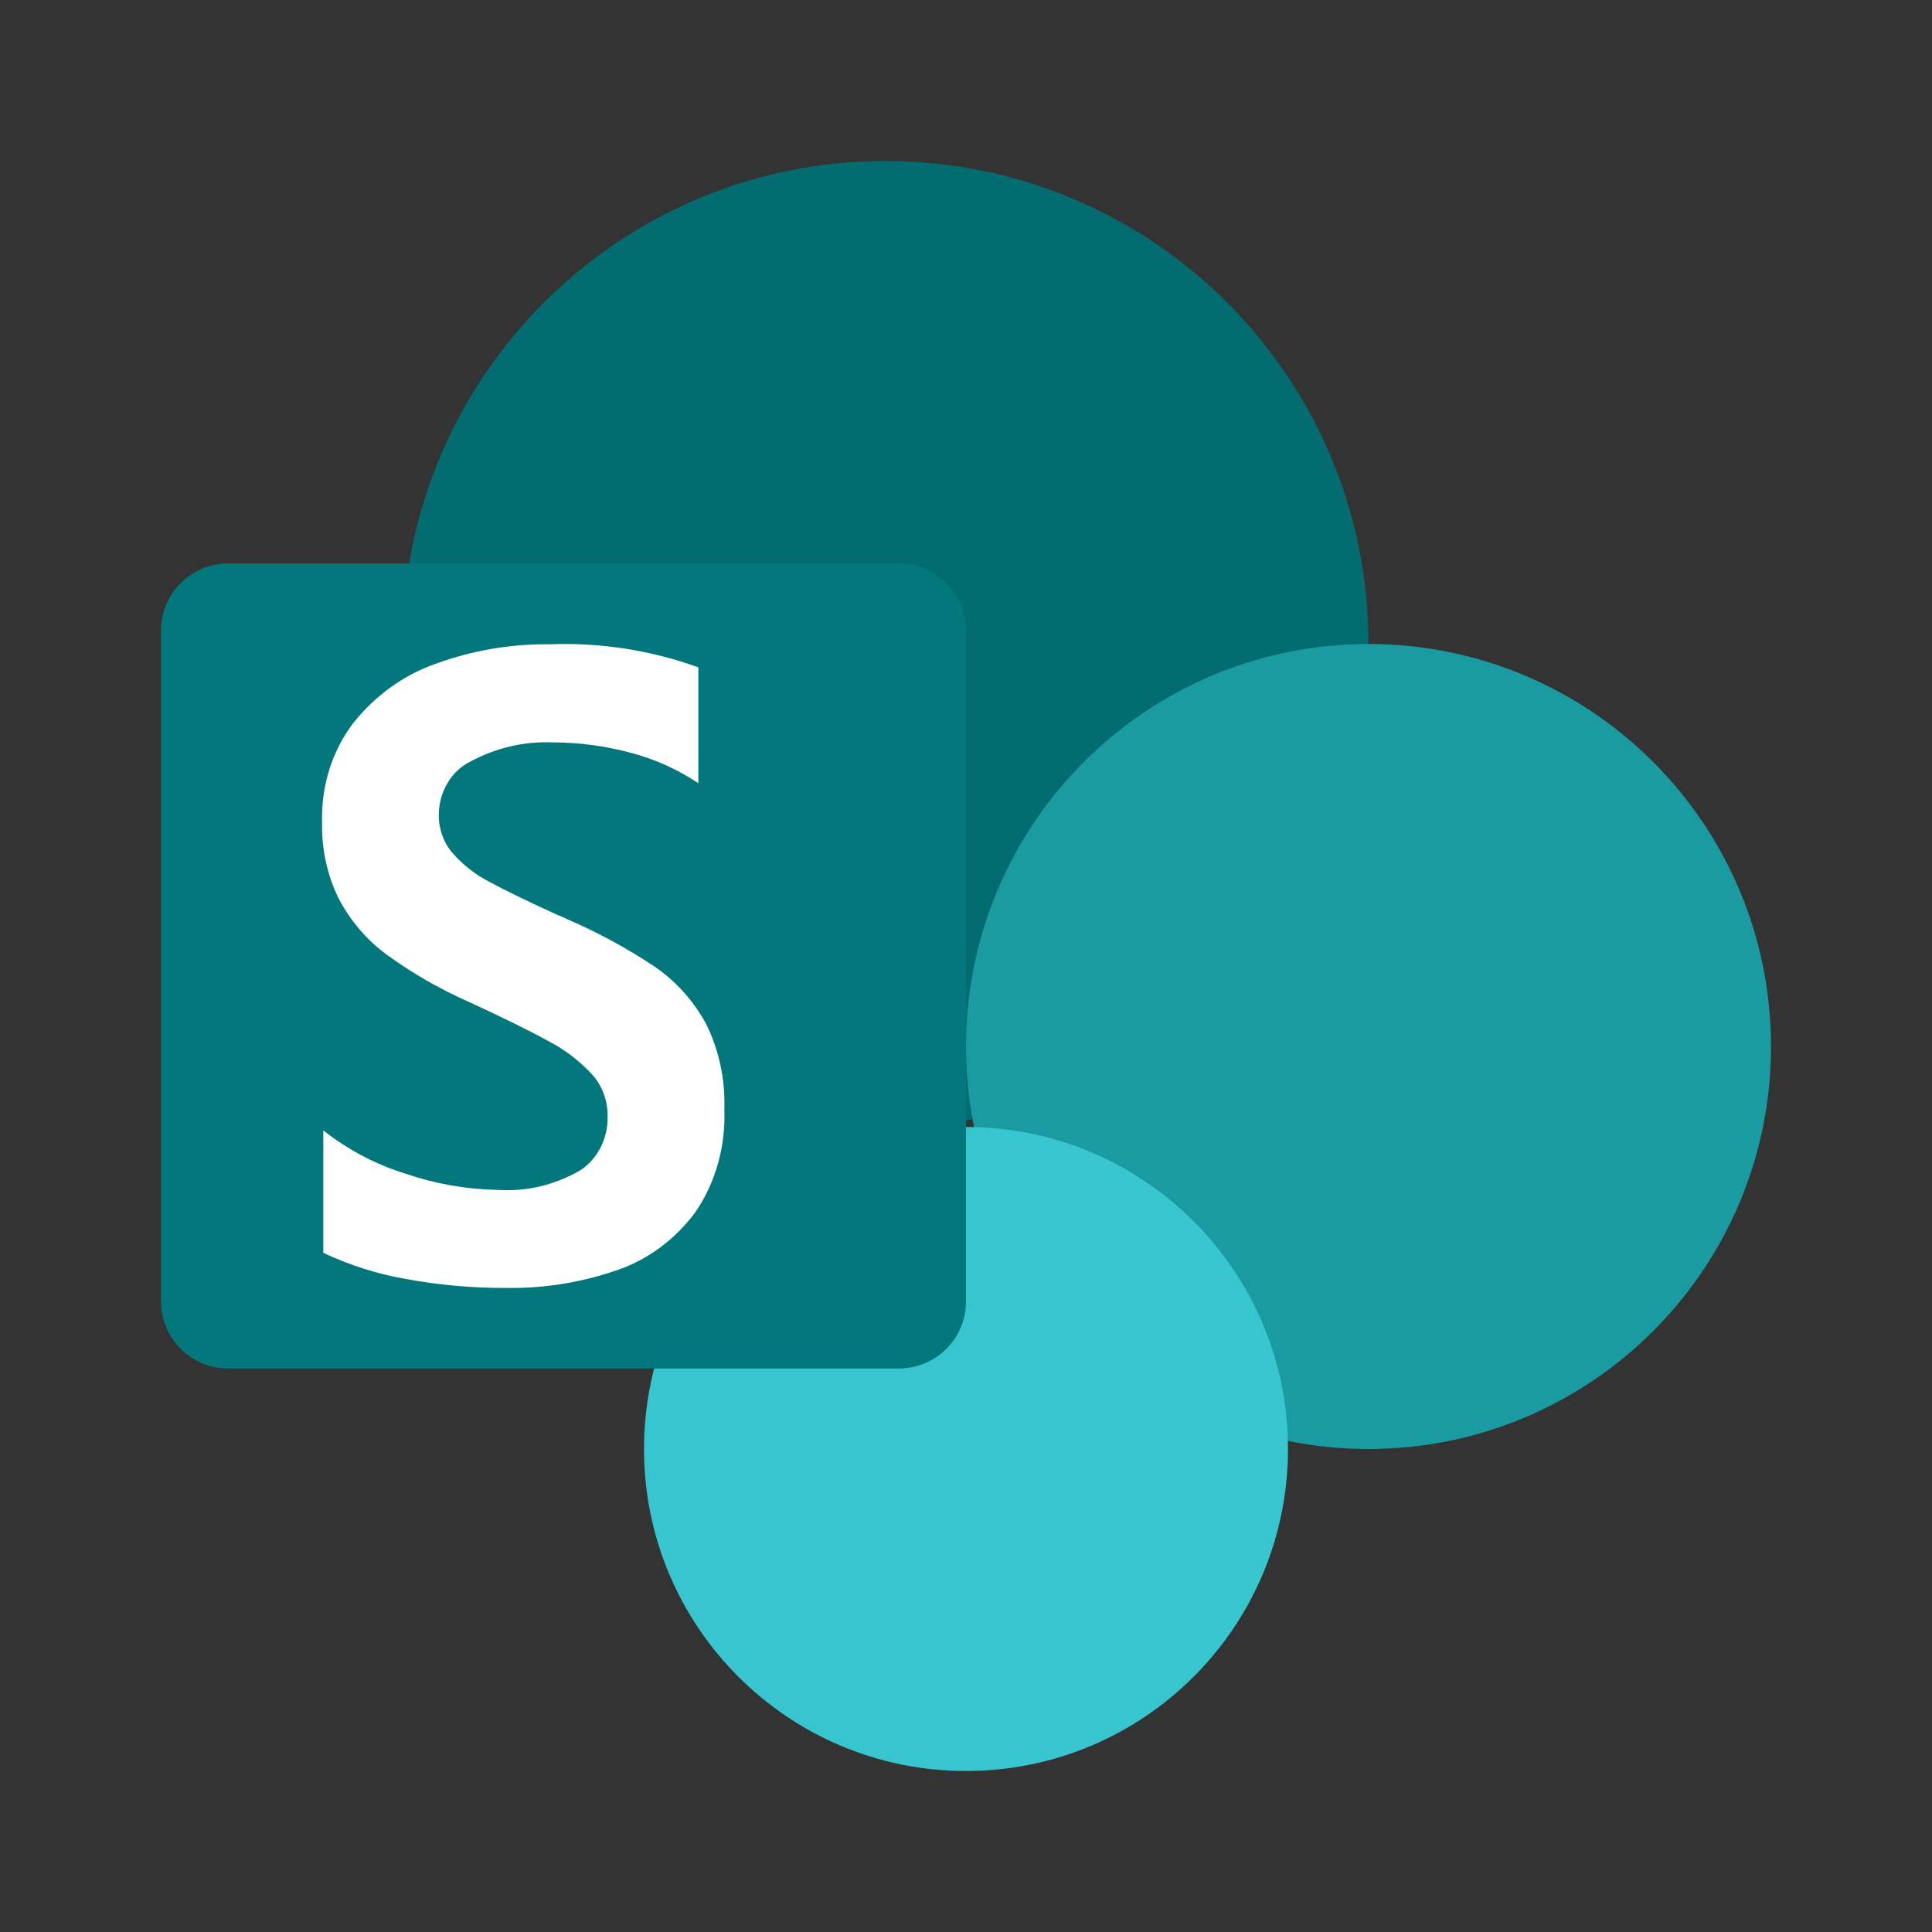 <svg viewBox="0 0 24 24" fill="none" xmlns="http://www.w3.org/2000/svg">
<rect x="0" y="0" width="24" height="24" fill="#333333" stroke="none"/>
<path d="M11 14C14.314 14 17 11.314 17 8C17 4.686 14.314 2 11 2C7.686 2 5 4.686 5 8C5 11.314 7.686 14 11 14Z" fill="#036C70"/>
<path d="M17 18C19.761 18 22 15.761 22 13C22 10.239 19.761 8 17 8C14.239 8 12 10.239 12 13C12 15.761 14.239 18 17 18Z" fill="#1A9BA1"/>
<path d="M12 22C14.209 22 16 20.209 16 18C16 15.791 14.209 14 12 14C9.791 14 8 15.791 8 18C8 20.209 9.791 22 12 22Z" fill="#37C6D0"/>
<path d="M2.833 7H11.167C11.627 7 12 7.373 12 7.833V16.167C12 16.627 11.627 17 11.167 17H2.833C2.373 17 2 16.627 2 16.167V7.833C2 7.373 2.373 7 2.833 7Z" fill="#03787C"/>
<path d="M4.807 11.861C4.562 11.683 4.357 11.445 4.209 11.166C4.065 10.874 3.993 10.546 4.001 10.214C3.988 9.765 4.126 9.327 4.388 8.982C4.663 8.637 5.019 8.382 5.417 8.244C5.87 8.079 6.345 7.998 6.823 8.004C7.451 7.979 8.078 8.075 8.675 8.29V9.729C8.415 9.556 8.133 9.429 7.837 9.352C7.516 9.265 7.187 9.222 6.857 9.222C6.509 9.209 6.163 9.289 5.85 9.457C5.609 9.572 5.452 9.833 5.451 10.123C5.449 10.298 5.51 10.467 5.62 10.595C5.751 10.744 5.905 10.865 6.076 10.953C6.267 11.057 6.552 11.196 6.931 11.368C6.973 11.383 7.014 11.401 7.053 11.422C7.427 11.583 7.788 11.779 8.131 12.007C8.391 12.184 8.61 12.426 8.768 12.713C8.931 13.039 9.011 13.407 8.998 13.778C9.017 14.239 8.889 14.693 8.636 15.061C8.383 15.4 8.046 15.649 7.666 15.778C7.219 15.933 6.752 16.007 6.284 15.999C5.865 16.001 5.446 15.963 5.032 15.886C4.683 15.825 4.341 15.716 4.016 15.563V14.042C4.327 14.287 4.675 14.469 5.044 14.582C5.411 14.707 5.792 14.774 6.176 14.781C6.532 14.806 6.887 14.723 7.203 14.541C7.422 14.403 7.555 14.143 7.548 13.864C7.549 13.67 7.48 13.484 7.355 13.347C7.198 13.178 7.018 13.04 6.82 12.937C6.593 12.811 6.258 12.646 5.814 12.441C5.461 12.285 5.124 12.091 4.807 11.861Z" fill="white"/>
</svg>
